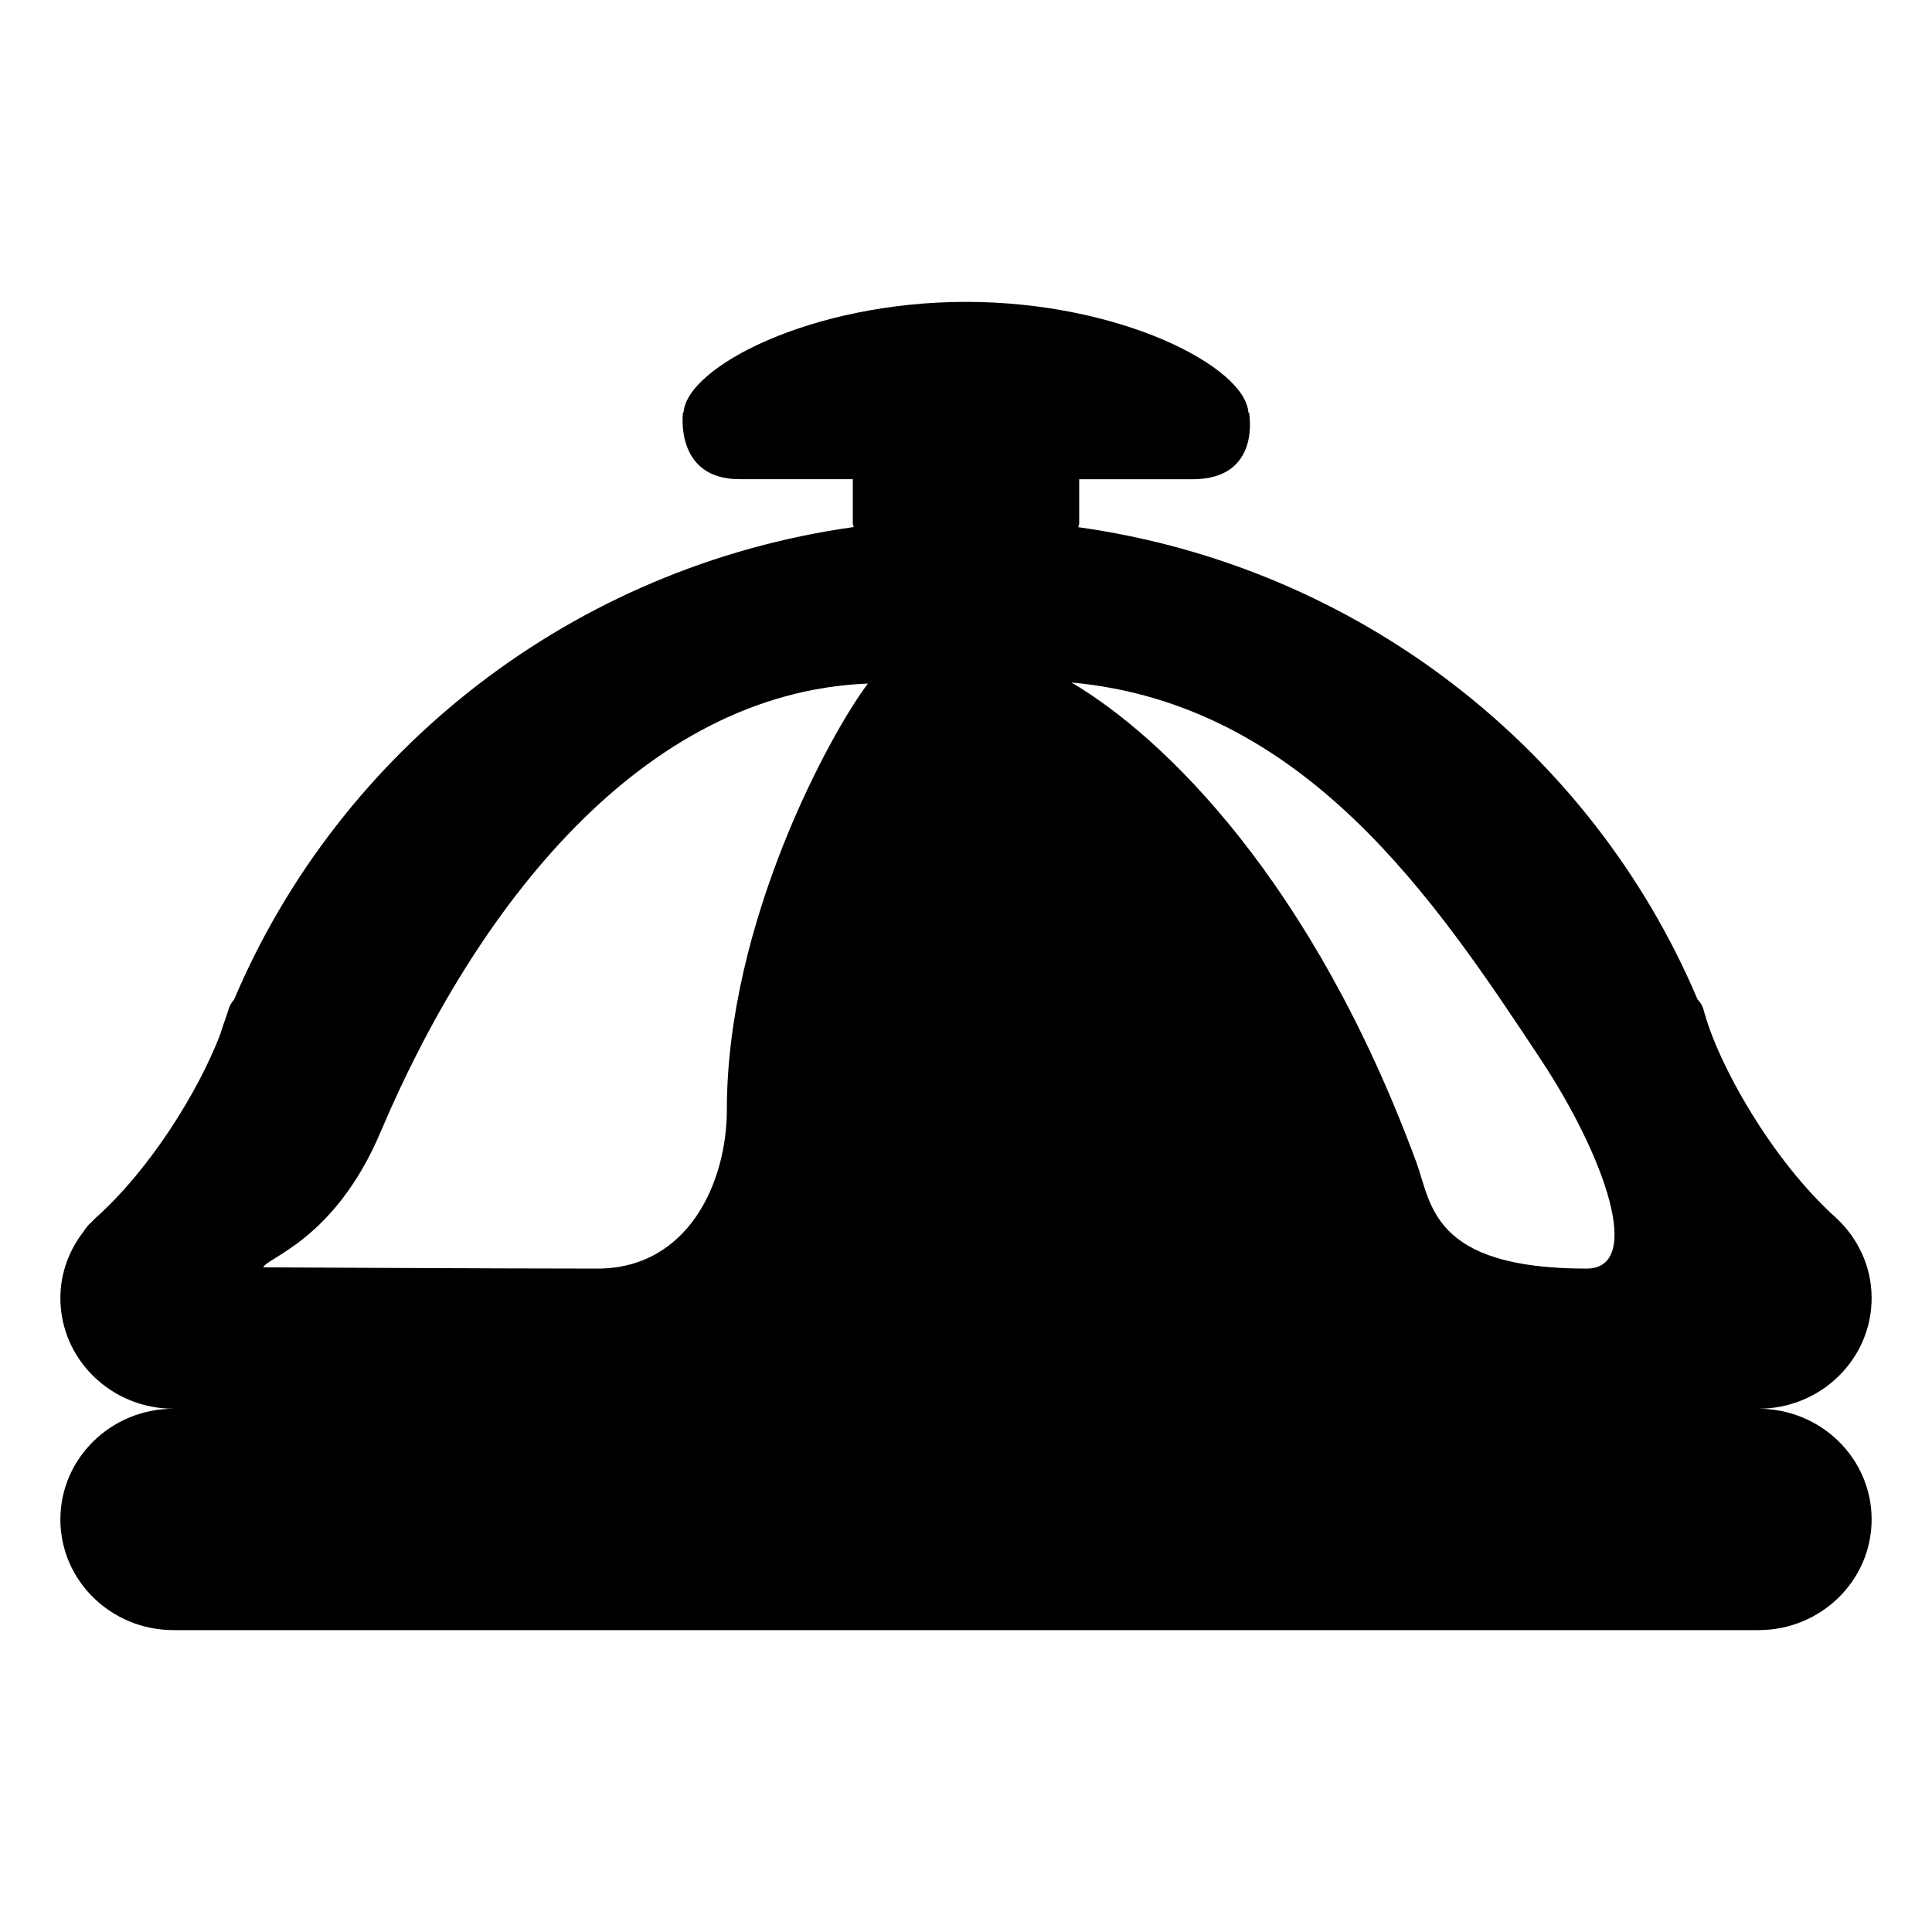 <svg xmlns="http://www.w3.org/2000/svg" width="32" height="32" viewBox="0 0 32 32">
    <path d="M29.125,23.333c1.035,0,1.875-0.82,1.875-1.833c0-0.523-0.227-0.992-0.586-1.326
        c-1.064-0.953-1.96-2.547-2.196-3.444c-0.02-0.075-0.058-0.131-0.102-0.178c-1.748-4.127-5.604-7.169-10.255-7.82
        c0.002-0.022,0.014-0.042,0.014-0.064V7.938h1.875c1.151,0,0.938-1.104,0.938-1.104h-0.01C20.627,6.075,18.557,5,16,5
        s-4.627,1.075-4.678,1.833h-0.01c0,0-0.147,1.104,0.938,1.104h1.875v0.729c0,0.023,0.012,0.042,0.014,0.064
        c-4.652,0.651-8.513,3.697-10.262,7.827c-0.041,0.046-0.076,0.1-0.095,0.171c-0.013,0.048-0.034,0.104-0.051,0.155
        c-0.033,0.086-0.058,0.177-0.089,0.264c-0.356,0.924-1.152,2.223-2.074,3.04c-0.018,0.017-0.032,0.034-0.049,0.051
        c-0.056,0.049-0.099,0.102-0.132,0.156C1.147,20.703,1,21.083,1,21.5c0,1.013,0.84,1.833,1.875,1.833
        C1.84,23.333,1,24.154,1,25.167S1.84,27,2.875,27h26.25C30.16,27,31,26.18,31,25.167S30.16,23.333,29.125,23.333z M25.511,17.534
        c1.061,1.6,1.728,3.478,0.765,3.478c-2.575,0-2.566-1.081-2.815-1.756c-1.714-4.65-4.177-7.046-5.715-7.952
        C21.619,11.661,23.779,14.919,25.511,17.534z M6.303,18.751c1.558-3.678,4.31-7.282,8.073-7.429
        c-0.603,0.789-2.337,3.936-2.337,7.059c0,1.19-0.629,2.631-2.148,2.631c-1.519,0-5.529-0.021-5.529-0.021
        C4.404,20.835,5.545,20.542,6.303,18.751z"/>
</svg>
